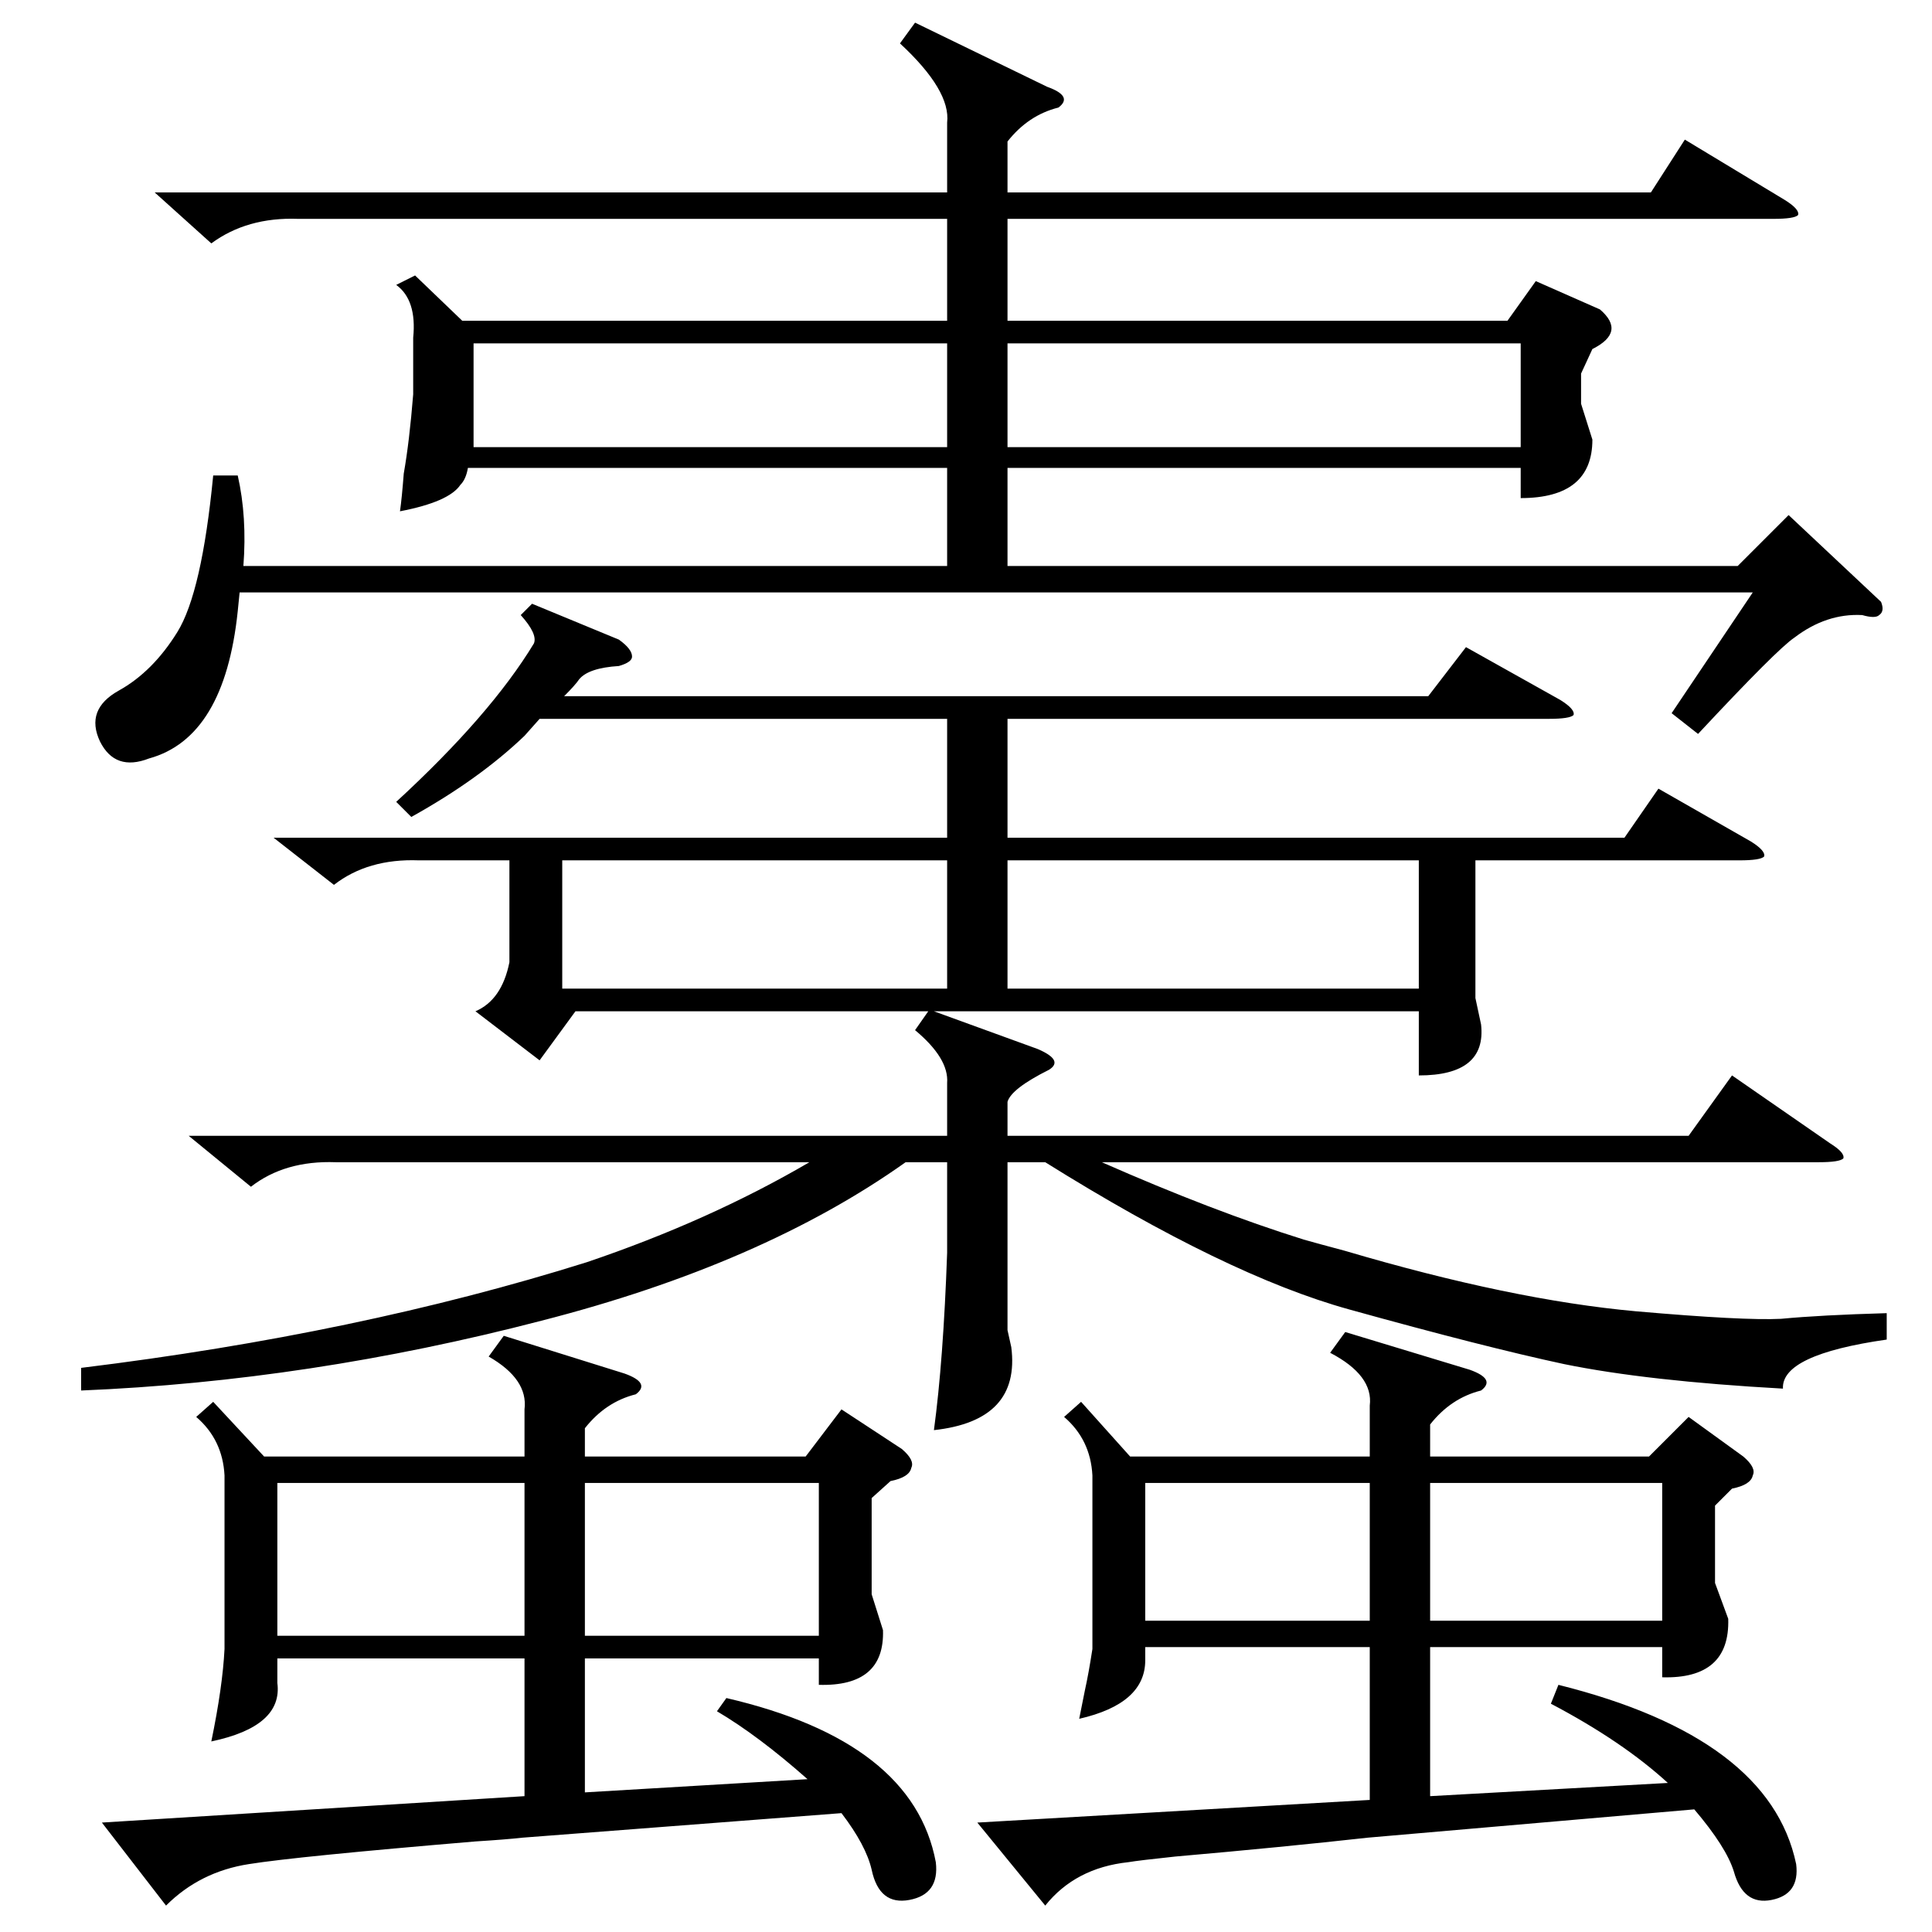 <?xml version="1.0" standalone="no"?>
<!DOCTYPE svg PUBLIC "-//W3C//DTD SVG 1.1//EN" "http://www.w3.org/Graphics/SVG/1.1/DTD/svg11.dtd" >
<svg xmlns="http://www.w3.org/2000/svg" xmlns:xlink="http://www.w3.org/1999/xlink" version="1.1" viewBox="0 -205 1024 1024">
  <g transform="matrix(1 0 0 -1 0 819)">
   <path fill="currentColor"
d="M534 422h361l23 32l52 -36q8 -5 7 -8q-2 -2 -13 -2h-380q59 -26 107 -41q7 -2 22 -6q88 -26 154 -32q57 -5 77 -4q21 2 56 3v-14q-56 -8 -55 -26q-72 4 -116 13q-42 9 -114 29q-65 18 -161 78h-20v-89l2 -9q5 -39 -41 -44q5 37 7 94v48h-22q-76 -54 -193 -84
q-123 -32 -244 -37v12q147 18 268 56q65 22 118 53h-251q-27 1 -45 -13l-33 27h402v28q1 13 -17 28l7 10h-187l-19 -26l-34 26q14 6 18 26v54h-48q-27 1 -45 -13l-32 25h357v63h-216l-8 -9q-24 -23 -60 -43l-8 8q50 46 73 84q2 5 -7 15l6 6l46 -19q7 -5 7 -9q0 -3 -7 -5
q-16 -1 -21 -7q-2 -3 -8 -9h458l20 26l50 -28q8 -5 7 -8q-2 -2 -13 -2h-287v-63h327l18 26l49 -28q8 -5 7 -8q-2 -2 -13 -2h-140v-73l3 -14q3 -27 -33 -27v34h-257l55 -20q14 -6 6 -11q-20 -10 -22 -17v-18zM485 1012l70 -34q14 -5 6 -11q-16 -4 -27 -18v-27h341l18 28
l53 -32q8 -5 7 -8q-2 -2 -13 -2h-406v-54h265l15 21l34 -15q14 -12 -4 -21l-6 -13v-16l6 -19q0 -31 -38 -31v16h-272v-52h387l27 27l49 -46q2 -5 -1 -7q-2 -2 -9 0q-19 1 -36 -12q-9 -6 -51 -51l-14 11l43 64h-802l-1 -10q-7 -67 -47 -78q-18 -7 -26 9q-8 17 10 27t31 31
t19 83h13q5 -22 3 -48h373v52h-254q-1 -6 -4 -9q-6 -9 -32 -14q1 7 2 20q3 17 5 42v30q2 20 -9 28l10 5l25 -24h257v54h-344q-27 1 -46 -13l-30 27h420v37q2 17 -25 42zM88 14l-34 44l224 14v73h-131v-13q3 -23 -35 -31q6 29 7 49v92q-1 19 -15 31l9 8l27 -29h138v25
q2 16 -19 28l8 11l64 -20q14 -5 6 -11q-16 -4 -27 -18v-15h117l19 25l32 -21q7 -6 5 -10q-1 -5 -11 -7l-10 -9v-51l6 -19q1 -30 -34 -29v14h-124v-71l118 7q-26 23 -48 36l5 7q99 -23 111 -87q2 -17 -14 -20t-20 16q-3 13 -16 30l-169 -13q-9 -1 -25 -2q-95 -8 -120 -12
q-26 -4 -44 -22zM554 14l-36 44l208 12v81h-119v-7q0 -23 -35 -31l3 15q2 9 4 22v92q-1 19 -15 31l9 8l26 -29h127v27q2 16 -21 28l8 11l66 -20q14 -5 6 -11q-16 -4 -27 -18v-17h116l21 21l29 -21q7 -6 5 -10q-1 -5 -11 -7l-9 -9v-41l7 -19q1 -32 -35 -31v16h-123v-79l126 7
q-24 22 -62 42l4 10q112 -28 126 -95q2 -16 -13 -19t-20 15q-4 13 -21 33l-173 -15q-45 -5 -102 -10q-19 -2 -25 -3q-28 -3 -44 -23zM534 787h272v55h-272v-55zM534 568v-68h218v68h-218zM502 568h-204v-68h204v68zM251 842v-55h251v55h-251zM278 238h-131v-81h131v81z
M310 157h124v81h-124v-81zM758 165h123v73h-123v-73zM726 238h-119v-73h119v73z" />
  </g>

</svg>
